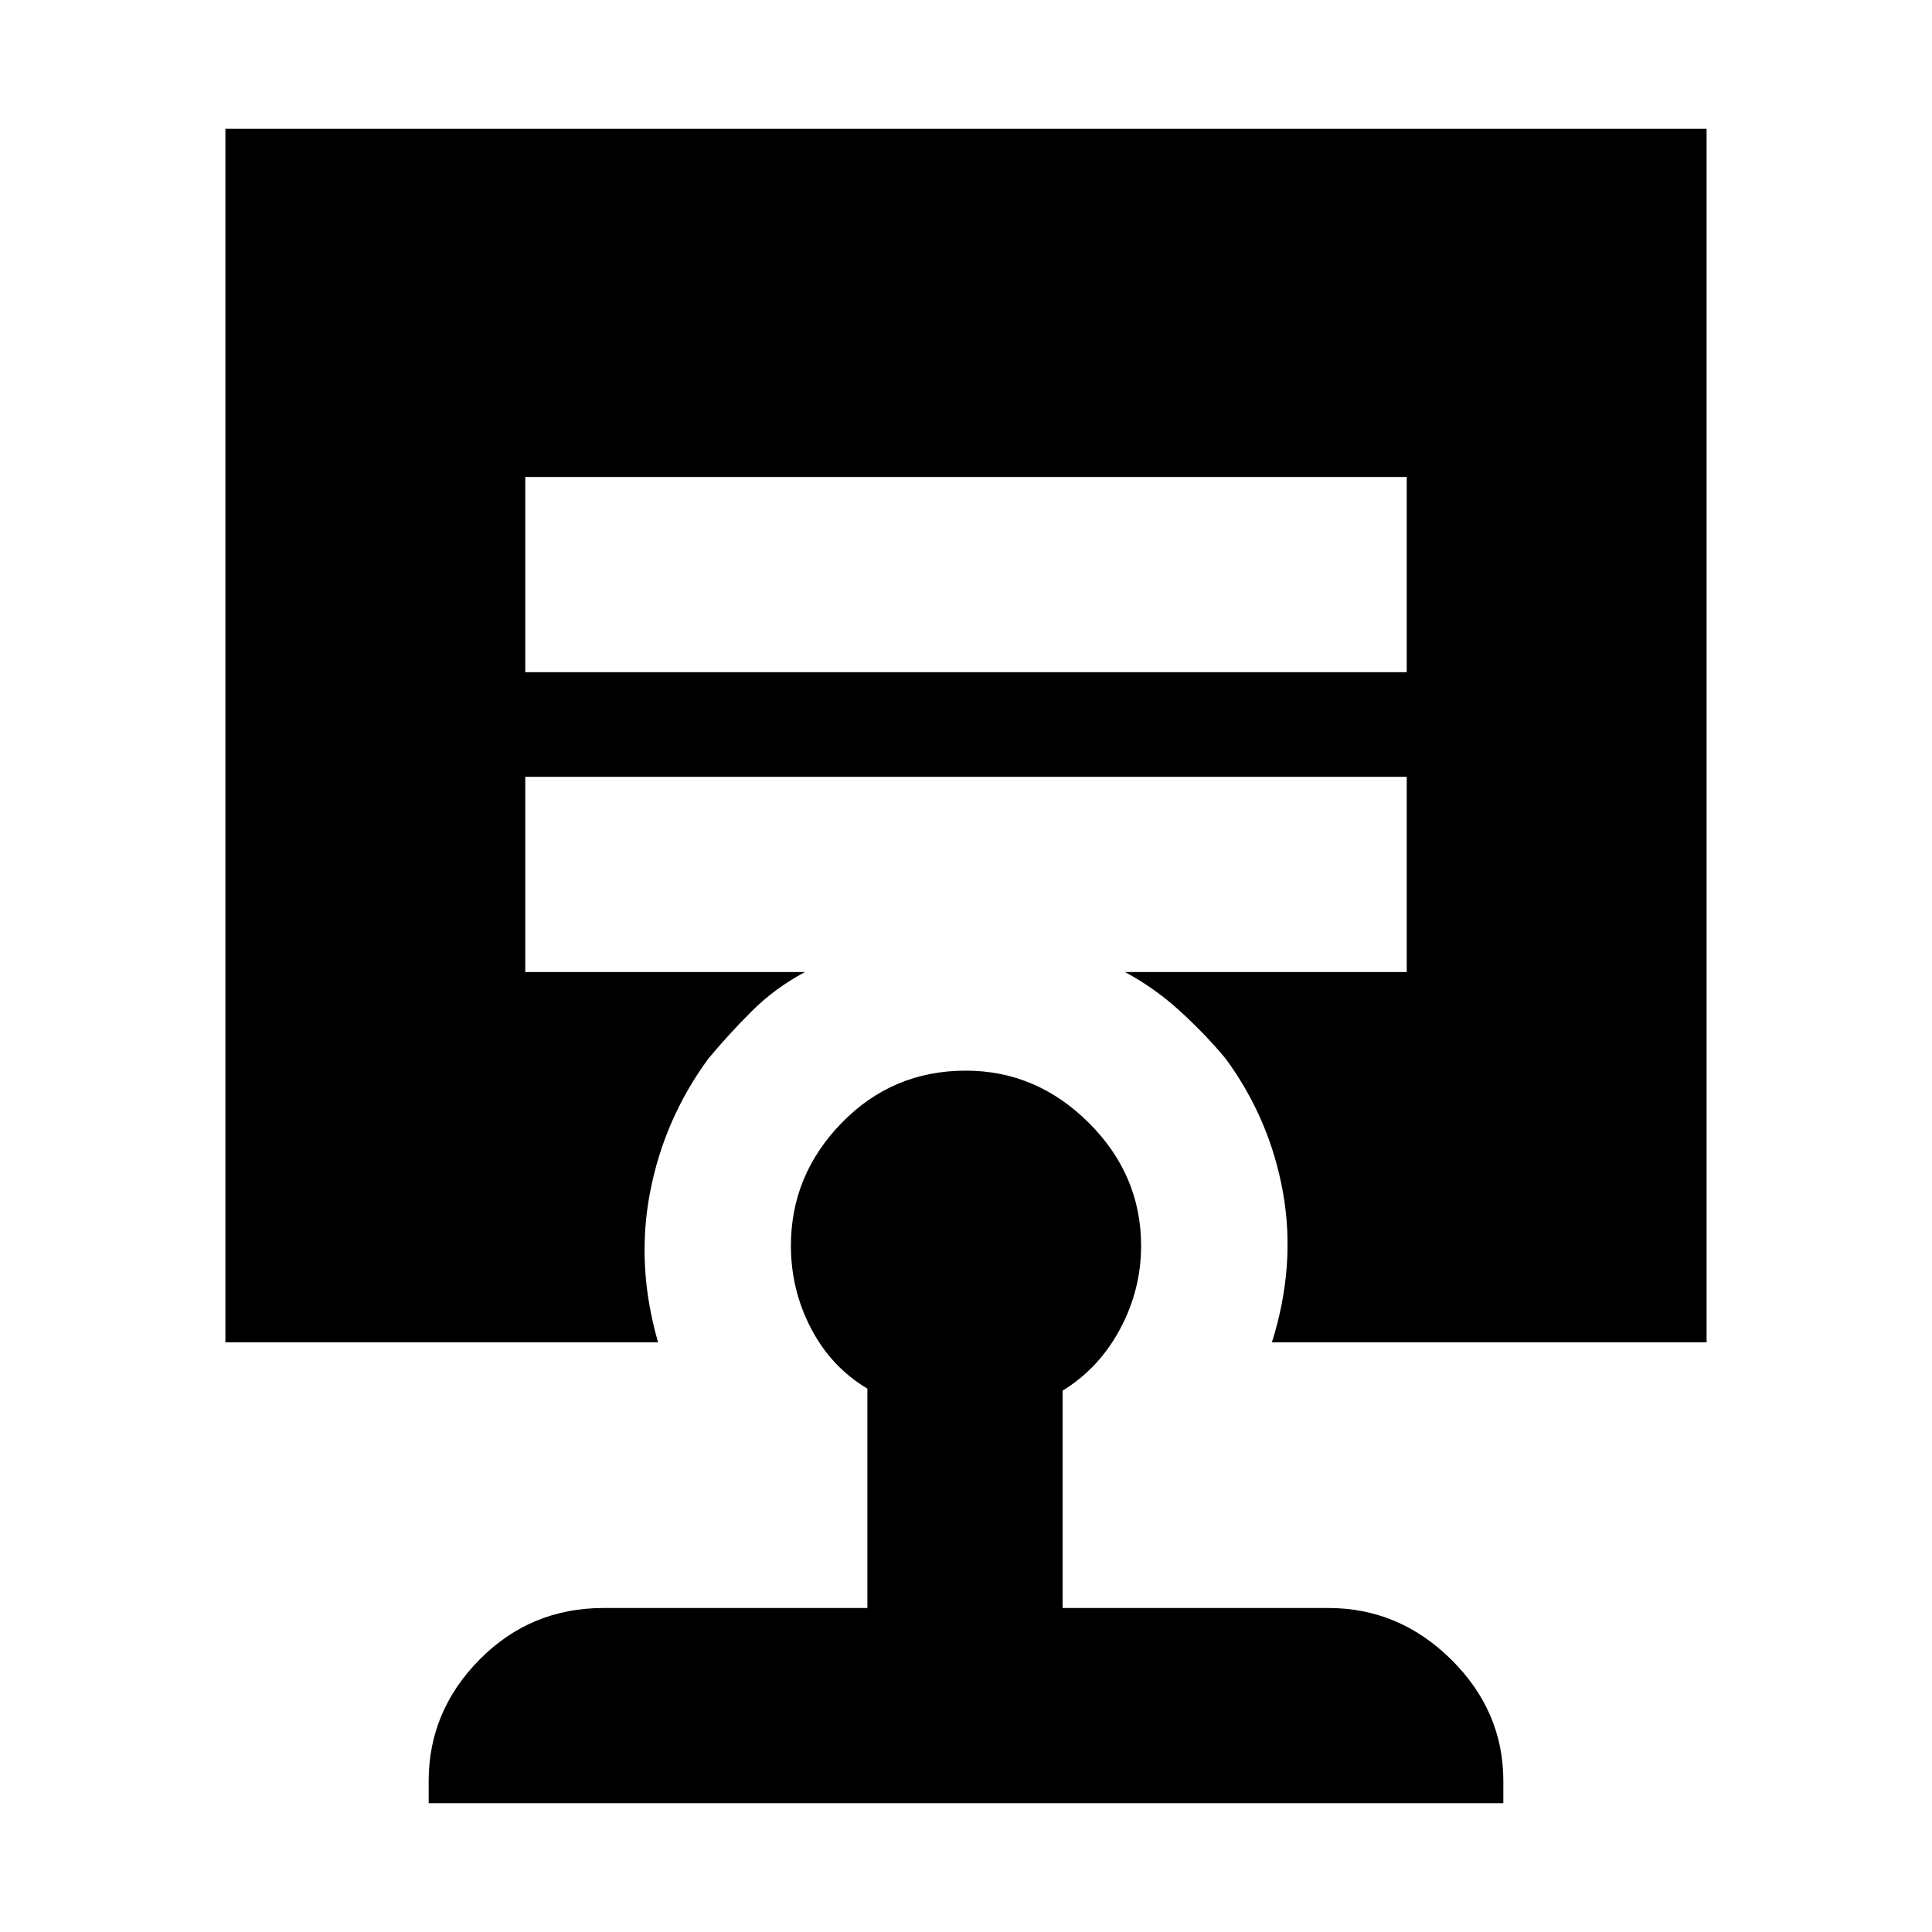 <svg xmlns="http://www.w3.org/2000/svg" height="20" viewBox="0 -960 960 960" width="20"><path d="M479.87-428Q515-428 541-402.09q26 25.9 26 61.09 0 22-10.5 41.5T528-269v108h132q35.19 0 61.09 25.61Q747-109.77 747-75v11H213v-11q0-34.77 25.31-60.39Q263.63-161 300-161h131v-109q-17.9-10.64-27.95-29.82T393-341q0-35.19 25.27-61.09Q443.55-428 479.87-428ZM261-723v97h438v-97H261ZM112-293v-603h736v603H632q12-38 5.5-74.5T609-434q-10-12-22.56-23.5Q573.88-469 559-477h140v-97H261v97h139q-15 8-26.5 19.5T352-434q-22 30-29 66.5t4 74.5H112Z"/></svg>